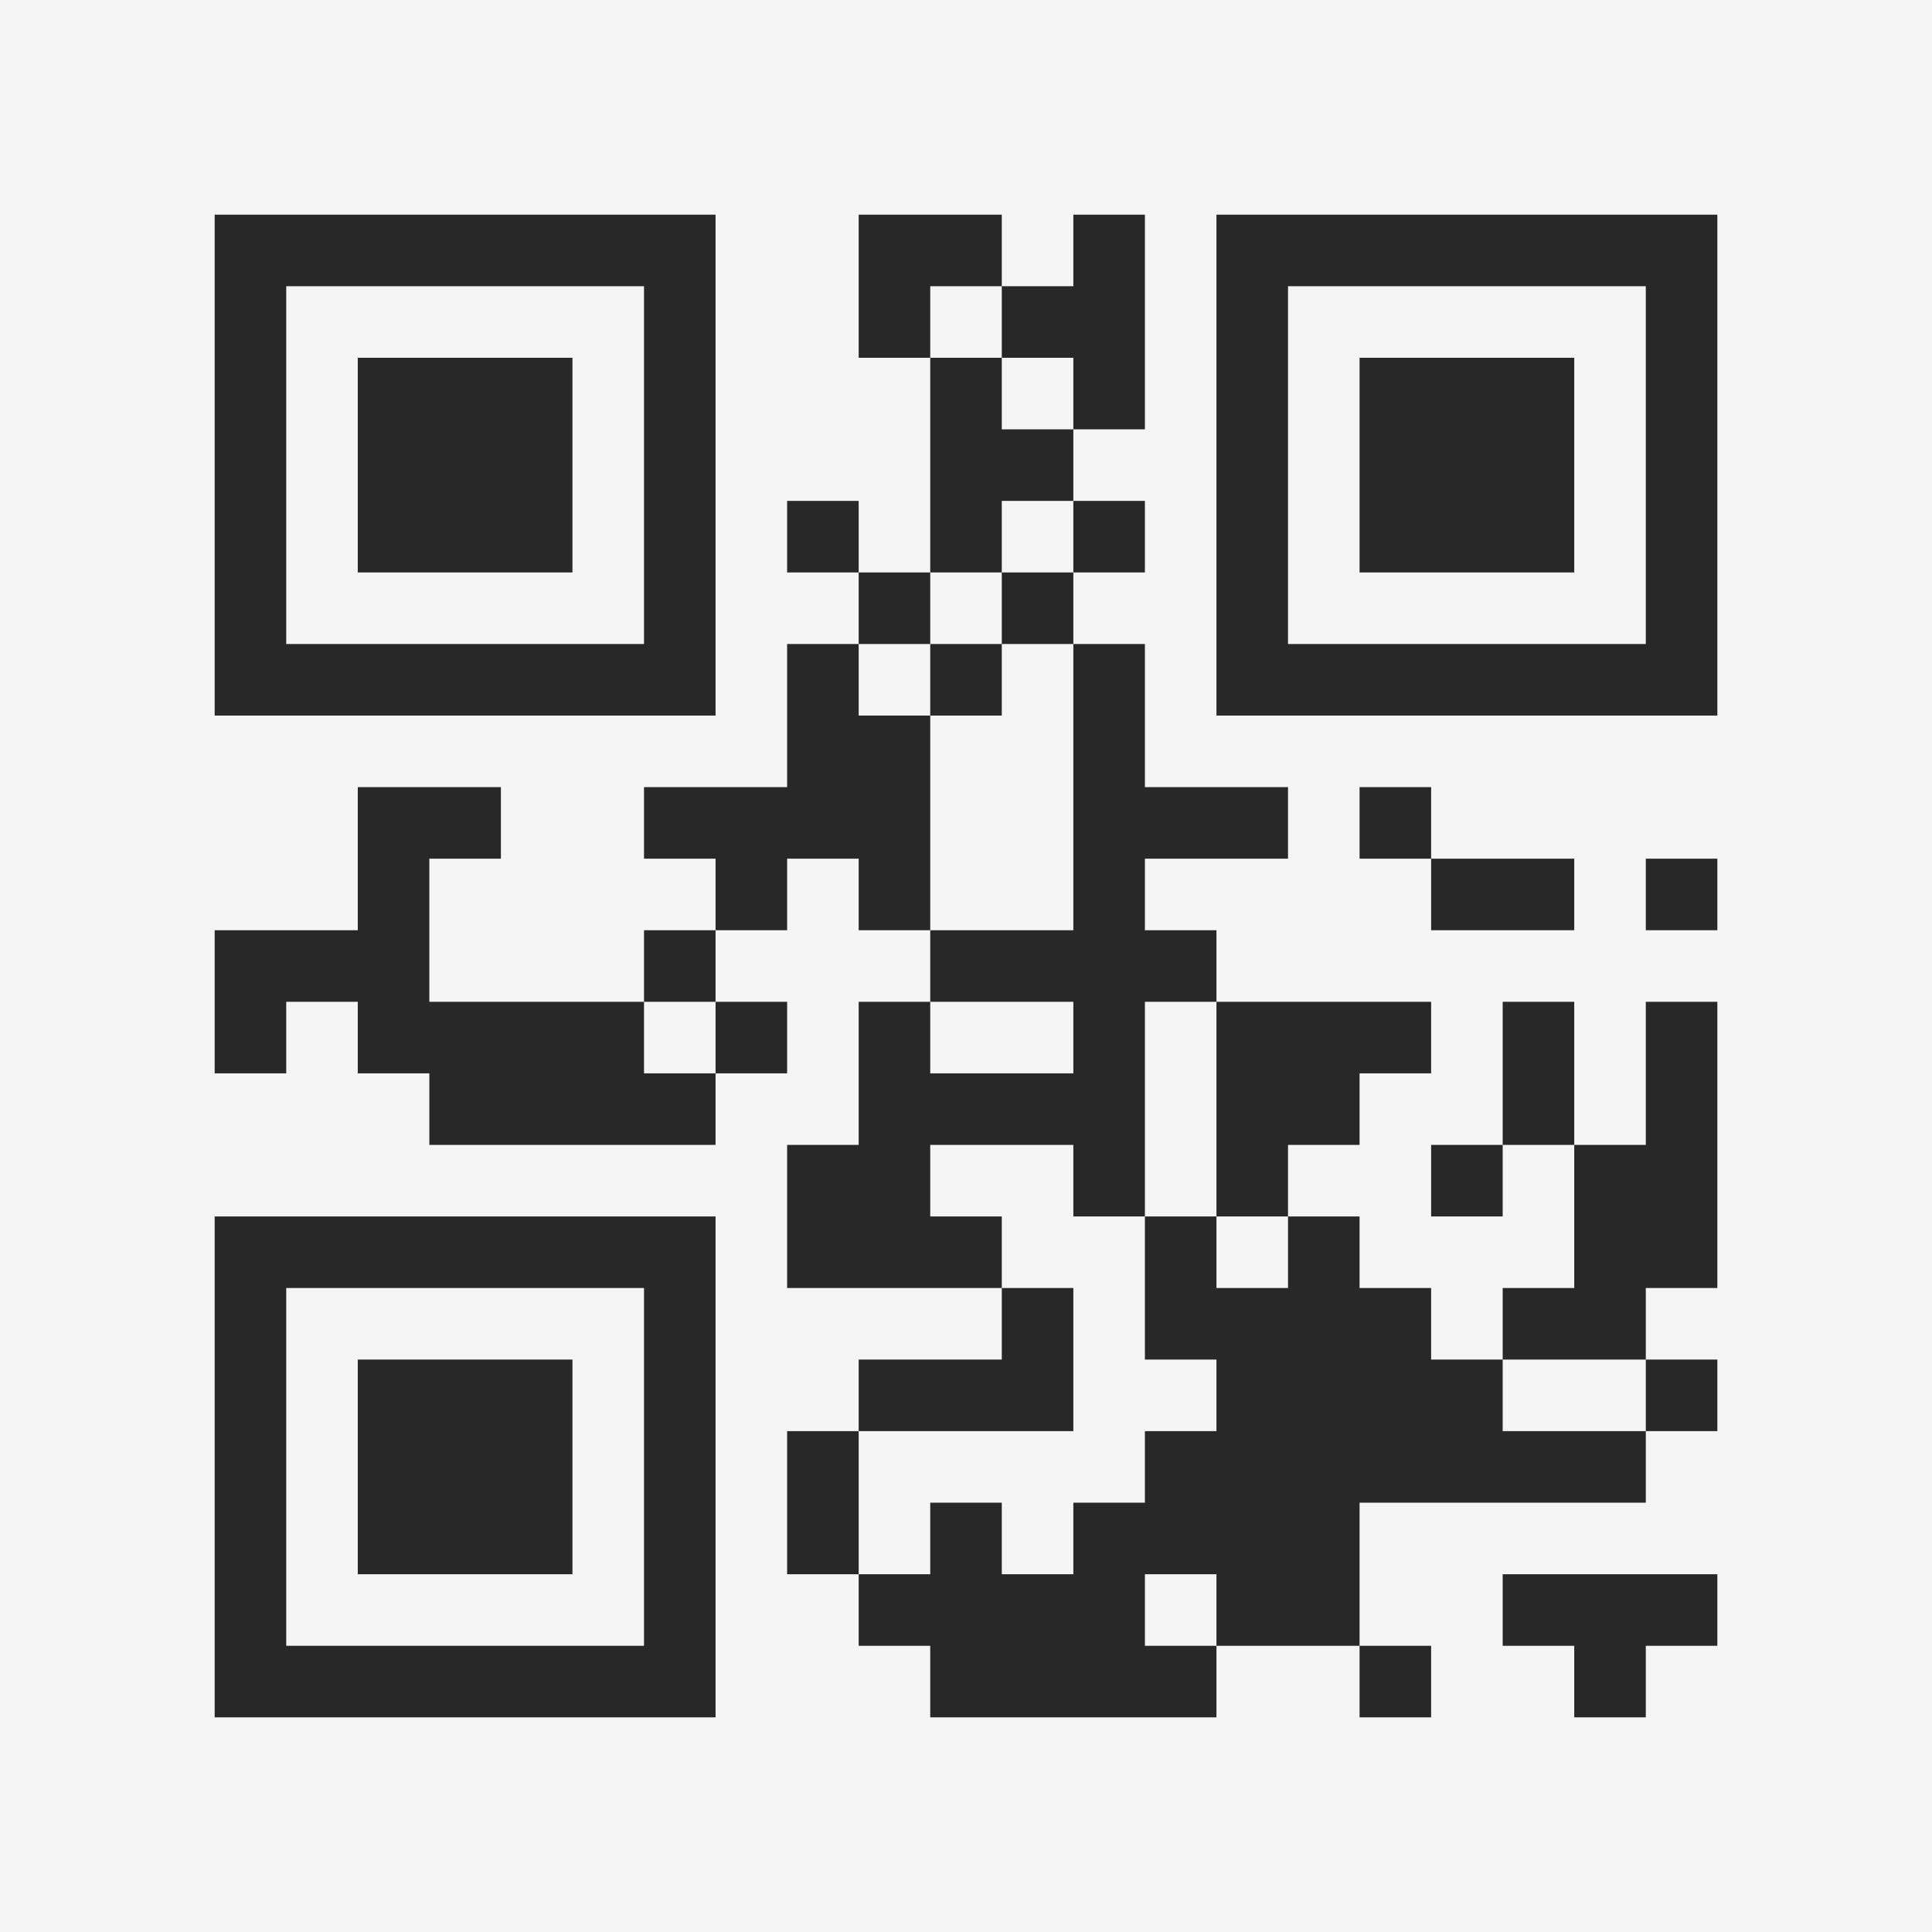 <?xml version="1.0" encoding="UTF-8"?>
<svg xmlns="http://www.w3.org/2000/svg" version="1.1" width="400" height="400" viewBox="0 0 400 400"><rect x="0" y="0" width="400" height="400" fill="#f5f5f5"/><g transform="scale(14.815)"><g transform="translate(3,3)"><path fill-rule="evenodd" d="M9 0L9 2L10 2L10 5L9 5L9 4L8 4L8 5L9 5L9 6L8 6L8 8L6 8L6 9L7 9L7 10L6 10L6 11L3 11L3 9L4 9L4 8L2 8L2 10L0 10L0 12L1 12L1 11L2 11L2 12L3 12L3 13L7 13L7 12L8 12L8 11L7 11L7 10L8 10L8 9L9 9L9 10L10 10L10 11L9 11L9 13L8 13L8 15L11 15L11 16L9 16L9 17L8 17L8 19L9 19L9 20L10 20L10 21L14 21L14 20L16 20L16 21L17 21L17 20L16 20L16 18L20 18L20 17L21 17L21 16L20 16L20 15L21 15L21 11L20 11L20 13L19 13L19 11L18 11L18 13L17 13L17 14L18 14L18 13L19 13L19 15L18 15L18 16L17 16L17 15L16 15L16 14L15 14L15 13L16 13L16 12L17 12L17 11L14 11L14 10L13 10L13 9L15 9L15 8L13 8L13 6L12 6L12 5L13 5L13 4L12 4L12 3L13 3L13 0L12 0L12 1L11 1L11 0ZM10 1L10 2L11 2L11 3L12 3L12 2L11 2L11 1ZM11 4L11 5L10 5L10 6L9 6L9 7L10 7L10 10L12 10L12 6L11 6L11 5L12 5L12 4ZM10 6L10 7L11 7L11 6ZM16 8L16 9L17 9L17 10L19 10L19 9L17 9L17 8ZM20 9L20 10L21 10L21 9ZM6 11L6 12L7 12L7 11ZM10 11L10 12L12 12L12 11ZM13 11L13 14L12 14L12 13L10 13L10 14L11 14L11 15L12 15L12 17L9 17L9 19L10 19L10 18L11 18L11 19L12 19L12 18L13 18L13 17L14 17L14 16L13 16L13 14L14 14L14 15L15 15L15 14L14 14L14 11ZM18 16L18 17L20 17L20 16ZM13 19L13 20L14 20L14 19ZM18 19L18 20L19 20L19 21L20 21L20 20L21 20L21 19ZM0 0L0 7L7 7L7 0ZM1 1L1 6L6 6L6 1ZM2 2L2 5L5 5L5 2ZM14 0L14 7L21 7L21 0ZM15 1L15 6L20 6L20 1ZM16 2L16 5L19 5L19 2ZM0 14L0 21L7 21L7 14ZM1 15L1 20L6 20L6 15ZM2 16L2 19L5 19L5 16Z" fill="#282828"/></g></g></svg>
